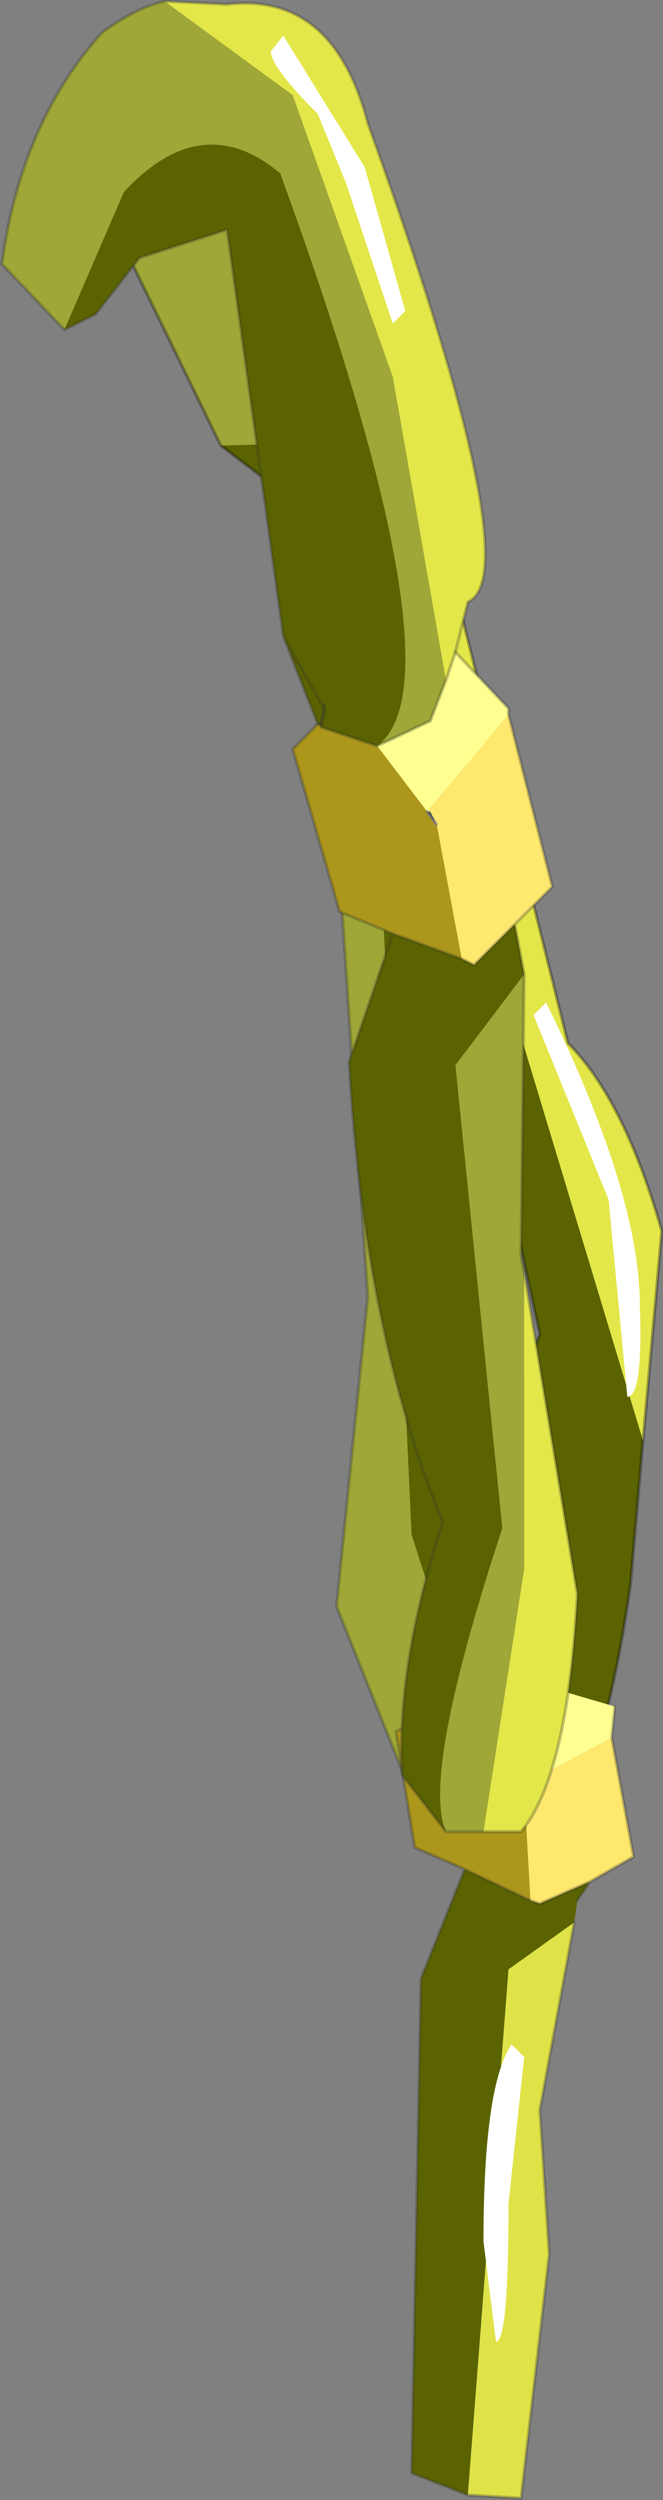 <svg viewBox="0 0 10.6 39.95" xmlns="http://www.w3.org/2000/svg" xmlns:xlink="http://www.w3.org/1999/xlink"><rect x="0" y="0" width="10.6" height="39.95" fill="#808080" stroke="none"/><use transform="translate(.03 -.03)" width="10.55" height="39.95" xlink:href="#a"/><defs><g id="a"><path d="m279.7 199.75-1.1.65-1.3-3.25.5-4.95-.6-9 .8 1.9.5 10.9 1.2 3.75" fill="#9ea737" fill-rule="evenodd" transform="translate(-271.95 -171.45)"/><path d="m277.2 183.2.65-1.6 1.15 1.45.55 2.25v10.45l1.15 3.55-1 .45-1.2-3.75-.5-10.9-.8-1.9" fill="#5a6300" fill-rule="evenodd" transform="translate(-271.95 -171.45)"/><path d="m7.75 28.3-1.1.65-1.3-3.25.5-4.95-.6-9 .65-1.6 1.15 1.45.55 2.25V24.3l1.15 3.55z" fill="none" stroke="#36382c" stroke-linecap="round" stroke-linejoin="round" stroke-opacity=".302" stroke-width=".05"/><path d="m275.45 178.6-1.9-3.9 2.9-1.35 2.15 5.4.25 1.1.95 6.7-2.45-8-1.9.05" fill="#9ea737" fill-rule="evenodd" transform="translate(-271.95 -171.45)"/><path d="m282.2 194.5-.2 2.3q-.45 3.2-1.5 4.85l-1.7-.95q.2-3.95 1.75-7.9l-1.5-6.95-2.15-6.15-1.45-1.1 1.9-.05 2.45 8 2.4 7.95" fill="#5a6300" fill-rule="evenodd" transform="translate(-271.95 -171.45)"/><path d="M276.45 173.35q1.1-.15 2.15 5.4l-2.15-5.4m2.4 6.5.25.65 1.9 7.65q.9.9 1.5 3l-.3 3.35-2.4-7.95-.95-6.7" fill="#e4e749" fill-rule="evenodd" transform="translate(-271.95 -171.45)"/><path d="m10.25 23.05-.2 2.3q-.45 3.2-1.5 4.85l-1.7-.95q.2-3.95 1.75-7.9L7.1 14.4 4.95 8.25 3.5 7.15l-1.9-3.9L4.5 1.9q1.1-.15 2.15 5.4l.25 1.1.25.65 1.9 7.65q.9.9 1.5 3z" fill="none" stroke="#000" stroke-linecap="round" stroke-linejoin="round" stroke-opacity=".302" stroke-width=".05"/><path d="m281.35 201.55-.2.3-.05.35-1.05.75-.65 8.4-.9-.35.15-7.9.7-1.75 1.05.5.15.05.8-.35" fill="#5a6300" fill-rule="evenodd" transform="translate(-271.95 -171.45)"/><path d="M280.9 198.45h.05l-.05.05v-.05" fill="#5b5f41" fill-rule="evenodd" transform="translate(-271.95 -171.45)"/><path d="m281.1 202.2-.55 3 .15 2.3-.45 3.9-.85-.05.65-8.4 1.05-.75" fill="#e0e348" fill-rule="evenodd" transform="translate(-271.95 -171.45)"/><path d="m280.2 200.05 1.5-.8.35 1.9-.7.4-.8.35-.15-.05-.1-1.75-.1-.05" fill="#fee86d" fill-rule="evenodd" transform="translate(-271.95 -171.45)"/><path d="m280.9 198.5-.9 1.35.2.2.1.05.1 1.75-1.05-.5-.8-.35-.3-1.85 1.9-.95.75.25v.05" fill="#ac961b" fill-rule="evenodd" transform="translate(-271.95 -171.45)"/><path d="m281.75 198.75-.05.5-1.5.8-.2-.2.9-1.35.85.25" fill="#ffff91" fill-rule="evenodd" transform="translate(-271.95 -171.45)"/><path d="m9.75 27.8.05-.5m-.05.5.35 1.9-.7.4-.2.3m-.05.35-.55 3 .15 2.3-.45 3.9-.85-.05-.9-.35.15-7.9.7-1.75-.8-.35-.3-1.85 1.9-.95m1.2 3.35-.8.35-.15-.05-1.05-.5" fill="none" stroke="#36382c" stroke-linecap="round" stroke-linejoin="round" stroke-opacity=".302" stroke-width=".05"/><path d="m274.55 171.5 2.05 1.5 1.6 4.5.85 4.85-.25.65-.85.4q1.4-1.05-1.55-9.15-1.25-1.05-2.5.3l-.95 2.2-1-1.05q.3-2.25 1.6-3.7.55-.4 1-.5m5.75 15.55-.05 4.5.05.25v4.75l-.65 4.2h-.6q-.4-.9.9-4.85l-.75-7.4 1.1-1.45" fill="#9ea737" fill-rule="evenodd" transform="translate(-271.95 -171.45)"/><path d="m280.15 186.25.15.8-1.1 1.45.75 7.4q-1.3 3.95-.9 4.85l-.7-.9q-.1-1.75.65-4.05-1.25-3-1.5-7.35l.7-2.05 1.1.4.2.1.65-.65m-3.15-3.2-.55-1.4-.9-6.5-1.4.45-.7.9-.5.25.95-2.2q1.25-1.35 2.5-.3 2.95 8.1 1.55 9.15l-.9-.3.05-.2-.05.2v-.05H277m.1-.25v.1-.15.05l-.05.25.05-.25-.65-1.15.65 1.15" fill="#5a6300" fill-rule="evenodd" transform="translate(-271.95 -171.45)"/><path d="M277.1 182.9v-.15.15m-.05.15v.05l-.05-.05h.05m1.7 1.4h.05l.1.2-.15-.2" fill="#5b5f41" fill-rule="evenodd" transform="translate(-271.95 -171.45)"/><path d="m274.55 171.5 1 .05q1.7-.2 2.25 1.9 2.6 7.2 1.6 7.65l-.2.8-.15.45-.85-4.85-1.6-4.5-2.05-1.5m5.75 20.3.85 5.15q-.15 2.9-.9 3.8h-.6l.65-4.2v-4.75" fill="#e4e749" fill-rule="evenodd" transform="translate(-271.95 -171.45)"/><path d="m280.05 182.9.7 2.75-1.25 1.25-.2-.1-.4-2.15-.1-.2h-.05l1.3-1.55" fill="#fee86d" fill-rule="evenodd" transform="translate(-271.95 -171.45)"/><path d="m278.2 186.4-.85-.35-.75-2.6.4-.4.05.05.9.3.8 1.05.15.2.4 2.15-1.1-.4" fill="#ac961b" fill-rule="evenodd" transform="translate(-271.95 -171.45)"/><path d="m279.05 182.35.15-.45.85.9v.1l-1.3 1.55-.8-1.05.85-.4.25-.65" fill="#ffff91" fill-rule="evenodd" transform="translate(-271.95 -171.45)"/><path d="m7.25 10.45.2-.8q1-.45-1.6-7.65Q5.3-.1 3.6.1l-1-.05M7.1 10.9l.15-.45m-2.2 1.15-.55-1.4-.9-6.5-1.4.45-.7.9-.5.25-1-1.05Q.3 2 1.6.55q.55-.4 1-.5M6 11.95l.85-.4.25-.65m-2 .75.05-.2v-.1L4.5 10.2m.6 1.4v.05m-.05-.05h.05m.05-.15v-.15m.85.65-.9-.3" fill="none" stroke="#36382c" stroke-linecap="round" stroke-linejoin="round" stroke-opacity=".302" stroke-width=".05"/><path d="M6.95 13.2 6.8 13" fill="none" stroke="#2b3ee6" stroke-linecap="round" stroke-linejoin="round" stroke-opacity=".302" stroke-width=".05"/><path d="m7.25 10.45.85.9v.1l.7 2.75-.6.6.15.8-.05 4.5.05.25.85 5.15q-.15 2.9-.9 3.8H7.1l-.7-.9q-.1-1.75.65-4.05-1.25-3-1.5-7.35l.7-2.05-.85-.35-.75-2.6.4-.4m.1-.25-.05.25m.05-.3v.05m2.2 4 .2.1.65-.65m-1.95.15 1.1.4" fill="none" stroke="#36382c" stroke-linecap="round" stroke-linejoin="round" stroke-opacity=".302" stroke-width=".05"/><path d="m276.45 172.05 1.3 2.1.65 2.3-.2.2-.75-2.25-.45-1.1q-.75-.75-.75-1l.2-.25m5.7 20.3q.05 1.45-.2 1.45l-.3-3.15-1.2-2.95.2-.2q1.5 3.05 1.5 4.85m-1.85 12-.25 2.35q0 2.2-.2 2.2l-.2-1.6q0-2.5.45-3.15l.2.2" fill="#fff" fill-rule="evenodd" transform="translate(-271.95 -171.45)"/></g></defs></svg>